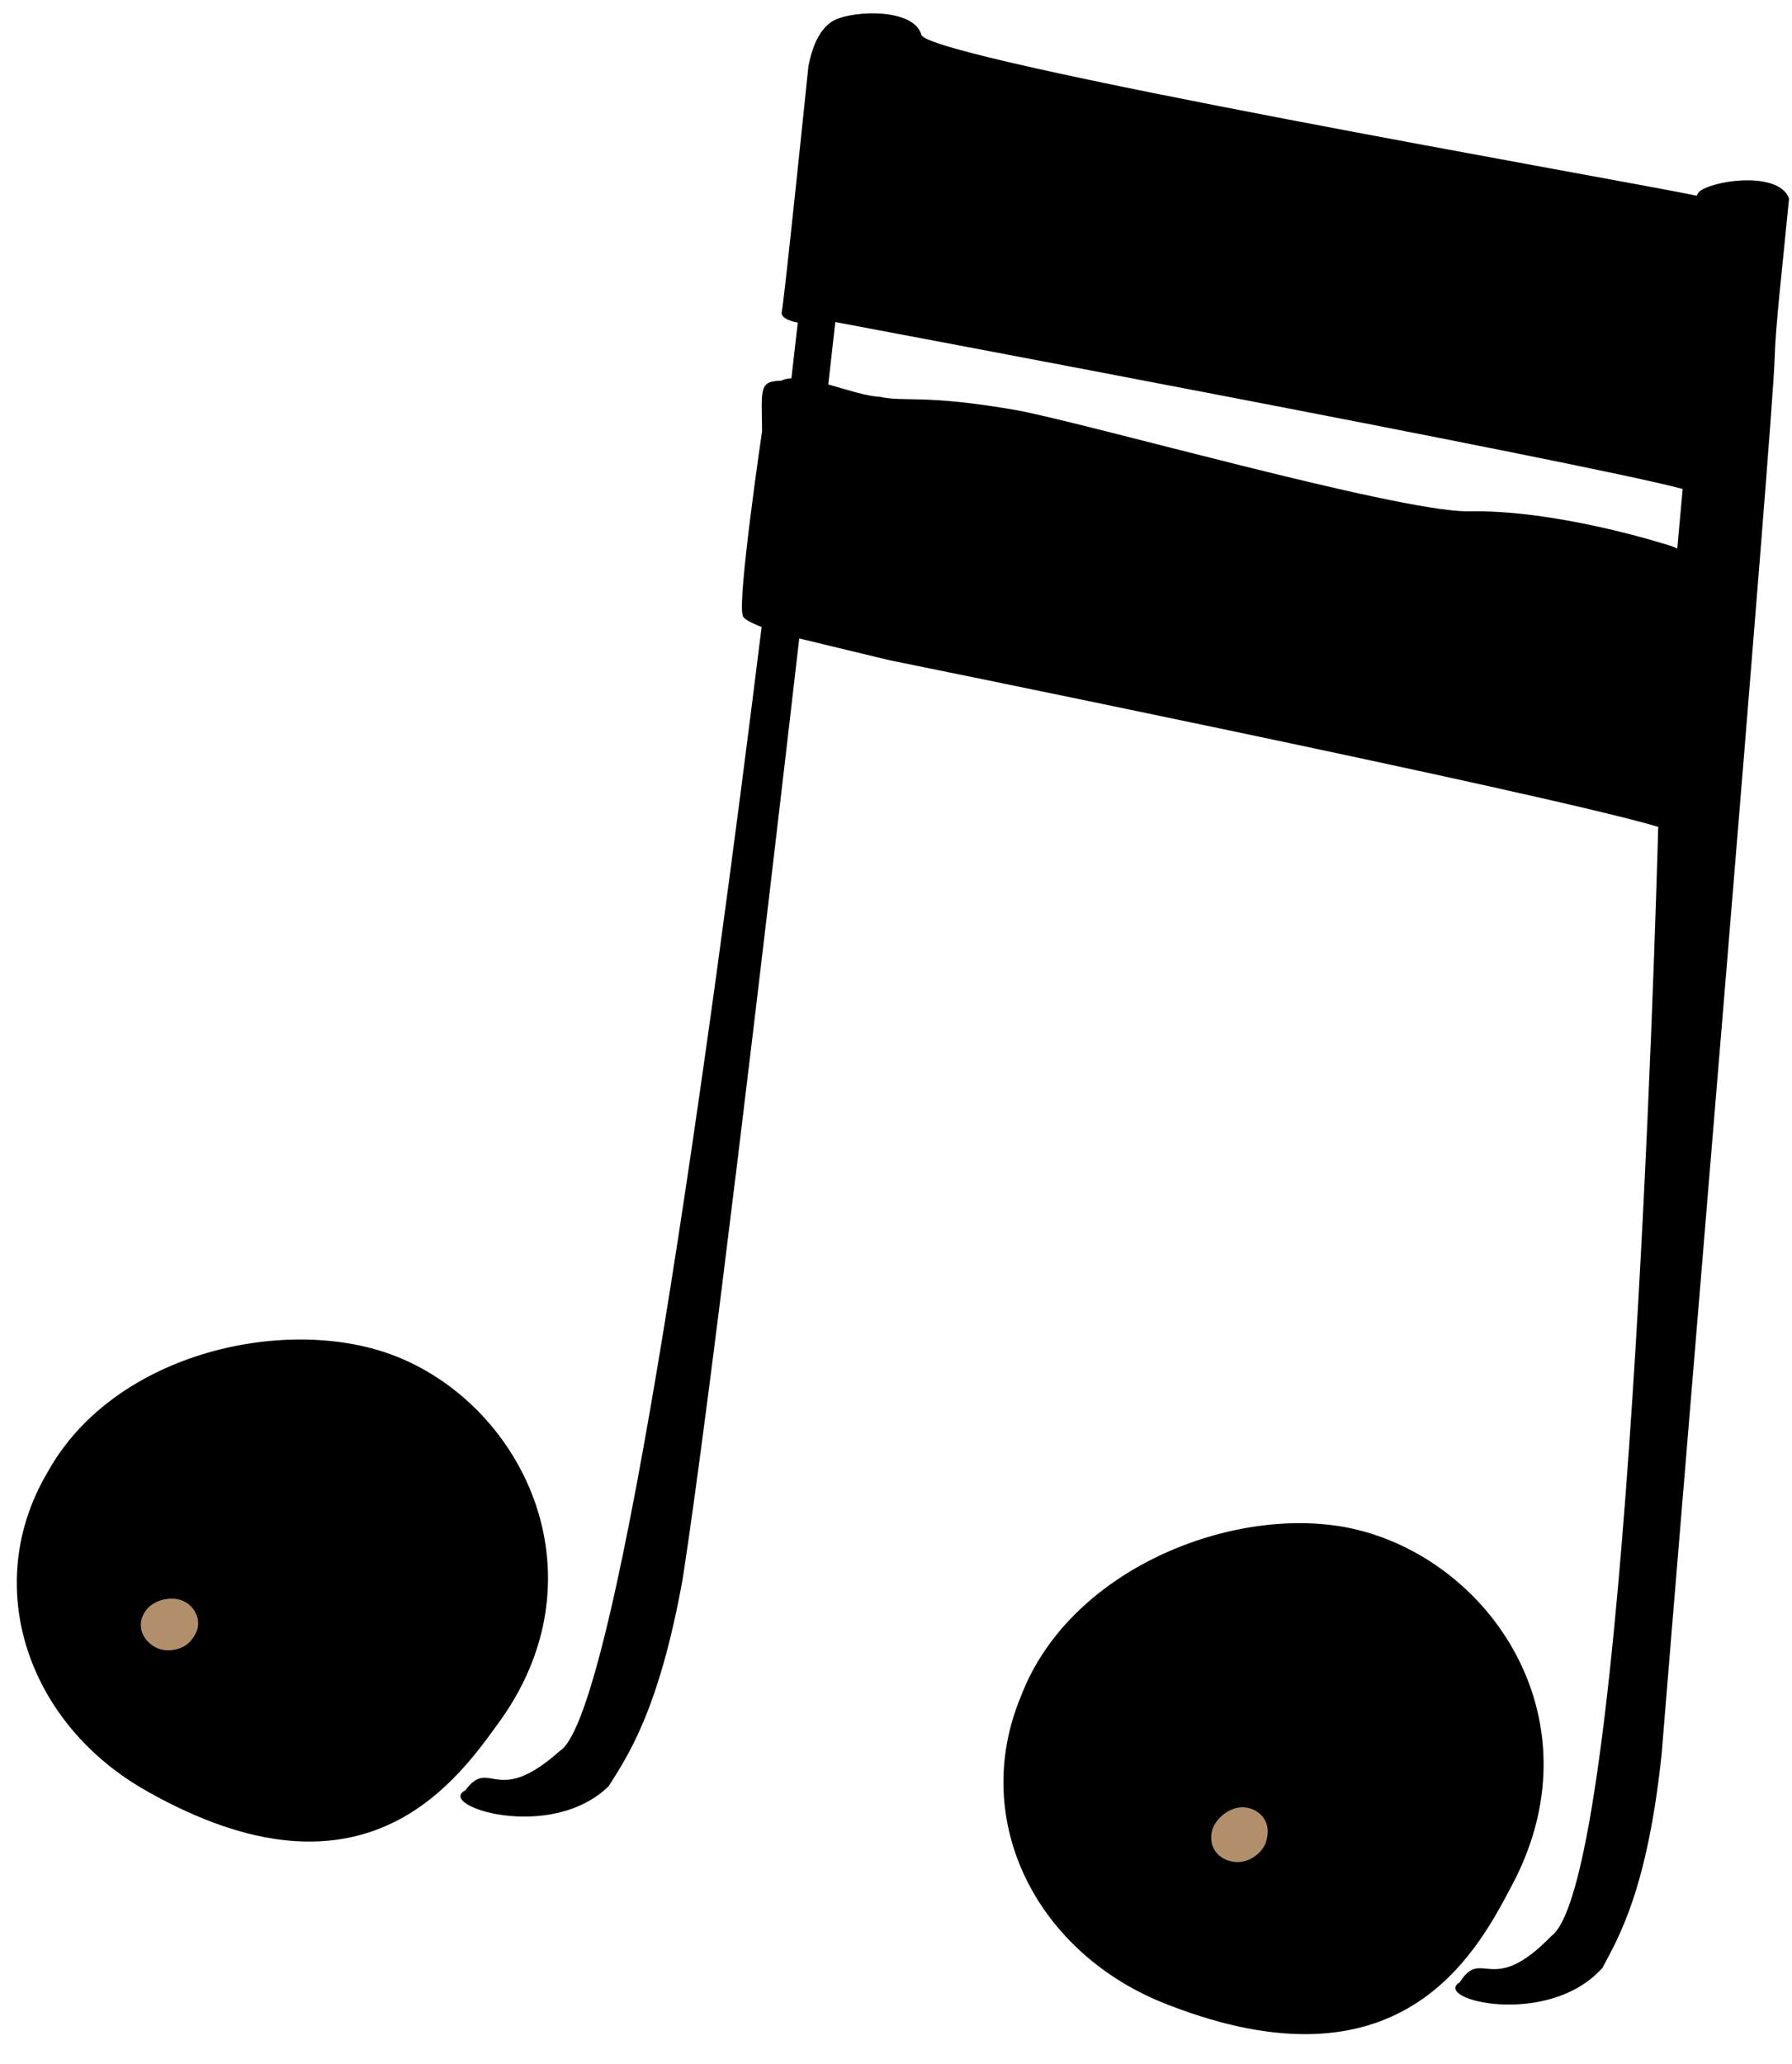 <svg viewBox="0 0 192 221" xmlns="http://www.w3.org/2000/svg" fill-rule="evenodd" clip-rule="evenodd" stroke-linejoin="round" stroke-miterlimit="2"><path d="M145.465 163.832c14.652 3.635 25.957 20.781 16.374 38.349-3.867 7.368-12.032 22.095-36.663 12.518-14.102-5.39-21.354-19.727-15.784-33.061 5.39-14.101 23.794-20.852 36.073-17.806z"/><path d="M132.97 193.541c1.638-.085 3.328 1.293 2.743 3.405-.147 1.162-1.646 2.578-3.296 2.457-1.636-.114-2.789-1.308-2.632-2.87.114-1.636 1.813-2.92 3.185-2.992z" fill="#b18f6a"/><path d="M42.61 145.318c13.719 5.557 22.319 23.766 10.585 39.493-4.774 6.616-14.739 19.781-37.323 7.075C2.93 184.702-2.124 169.78 5.128 157.608c7.184-12.942 25.985-16.947 37.482-12.29z"/><path d="M19.524 171.398c1.49.603 2.42 2.53 1.023 4.163-.613.97-2.532 1.606-3.948.814-1.406-.78-1.935-2.32-1.147-3.642.781-1.406 2.823-1.841 4.072-1.335z" fill="#b18f6a"/><path d="M84.795 40.511c.44-3.804.681-5.964.681-5.964s-1.816-.289-1.725-1.079c.278-1.249 2.866-26.387 2.866-26.387.188-.881.767-3.926 2.821-4.942 2.155-1.037 8.477-1.257 9.281 1.589.707 2.644 76.084 15.728 83.065 17.231.125-.272.298-.485.529-.621 2.074-1.188 8.365-1.86 9.371.921-.774 7.949-1.453 13.712-1.542 17.074-.107 6.012-9.662 119.211-12.114 149.549-1.539 14.598-4.682 19.721-6.336 22.852-5.822 6.518-18.369 3.383-15.28 1.536 2.377-3.792 3.365 1.686 9.796-4.934 8.197-5.978 11.158-108.058 11.459-118.789-12.264-3.649-82.427-17.859-82.427-17.859l-9.607-2.317c-3.838 33.245-9.558 81.634-12.465 100.575-2.58 14.45-6.082 19.335-7.956 22.34-6.274 6.084-18.564 2.058-15.351.438 2.643-3.612 3.236 1.922 10.124-4.221 6.305-3.939 16.198-76.633 21.618-120.36-1.073-.417-2.047-.896-2.022-1.256-.61-1.542 2.071-19.726 2.071-19.726-.041-4.591-.348-5.323 2.061-5.399.304-.15.67-.228 1.082-.251zm95.49 11.852c-9.977-2.72-90.787-17.875-90.787-17.875s-.273 2.44-.754 6.685c2.02.559 4.118 1.272 5.53 1.32 2.66.593 4.752-.305 14.754 1.453 8.088 1.548 39.973 10.641 48.052 10.814 9.548-.255 21.145 3.458 21.851 3.671.278.083.536.189.777.318.191-2.147.385-4.29.577-6.386z"/></svg>